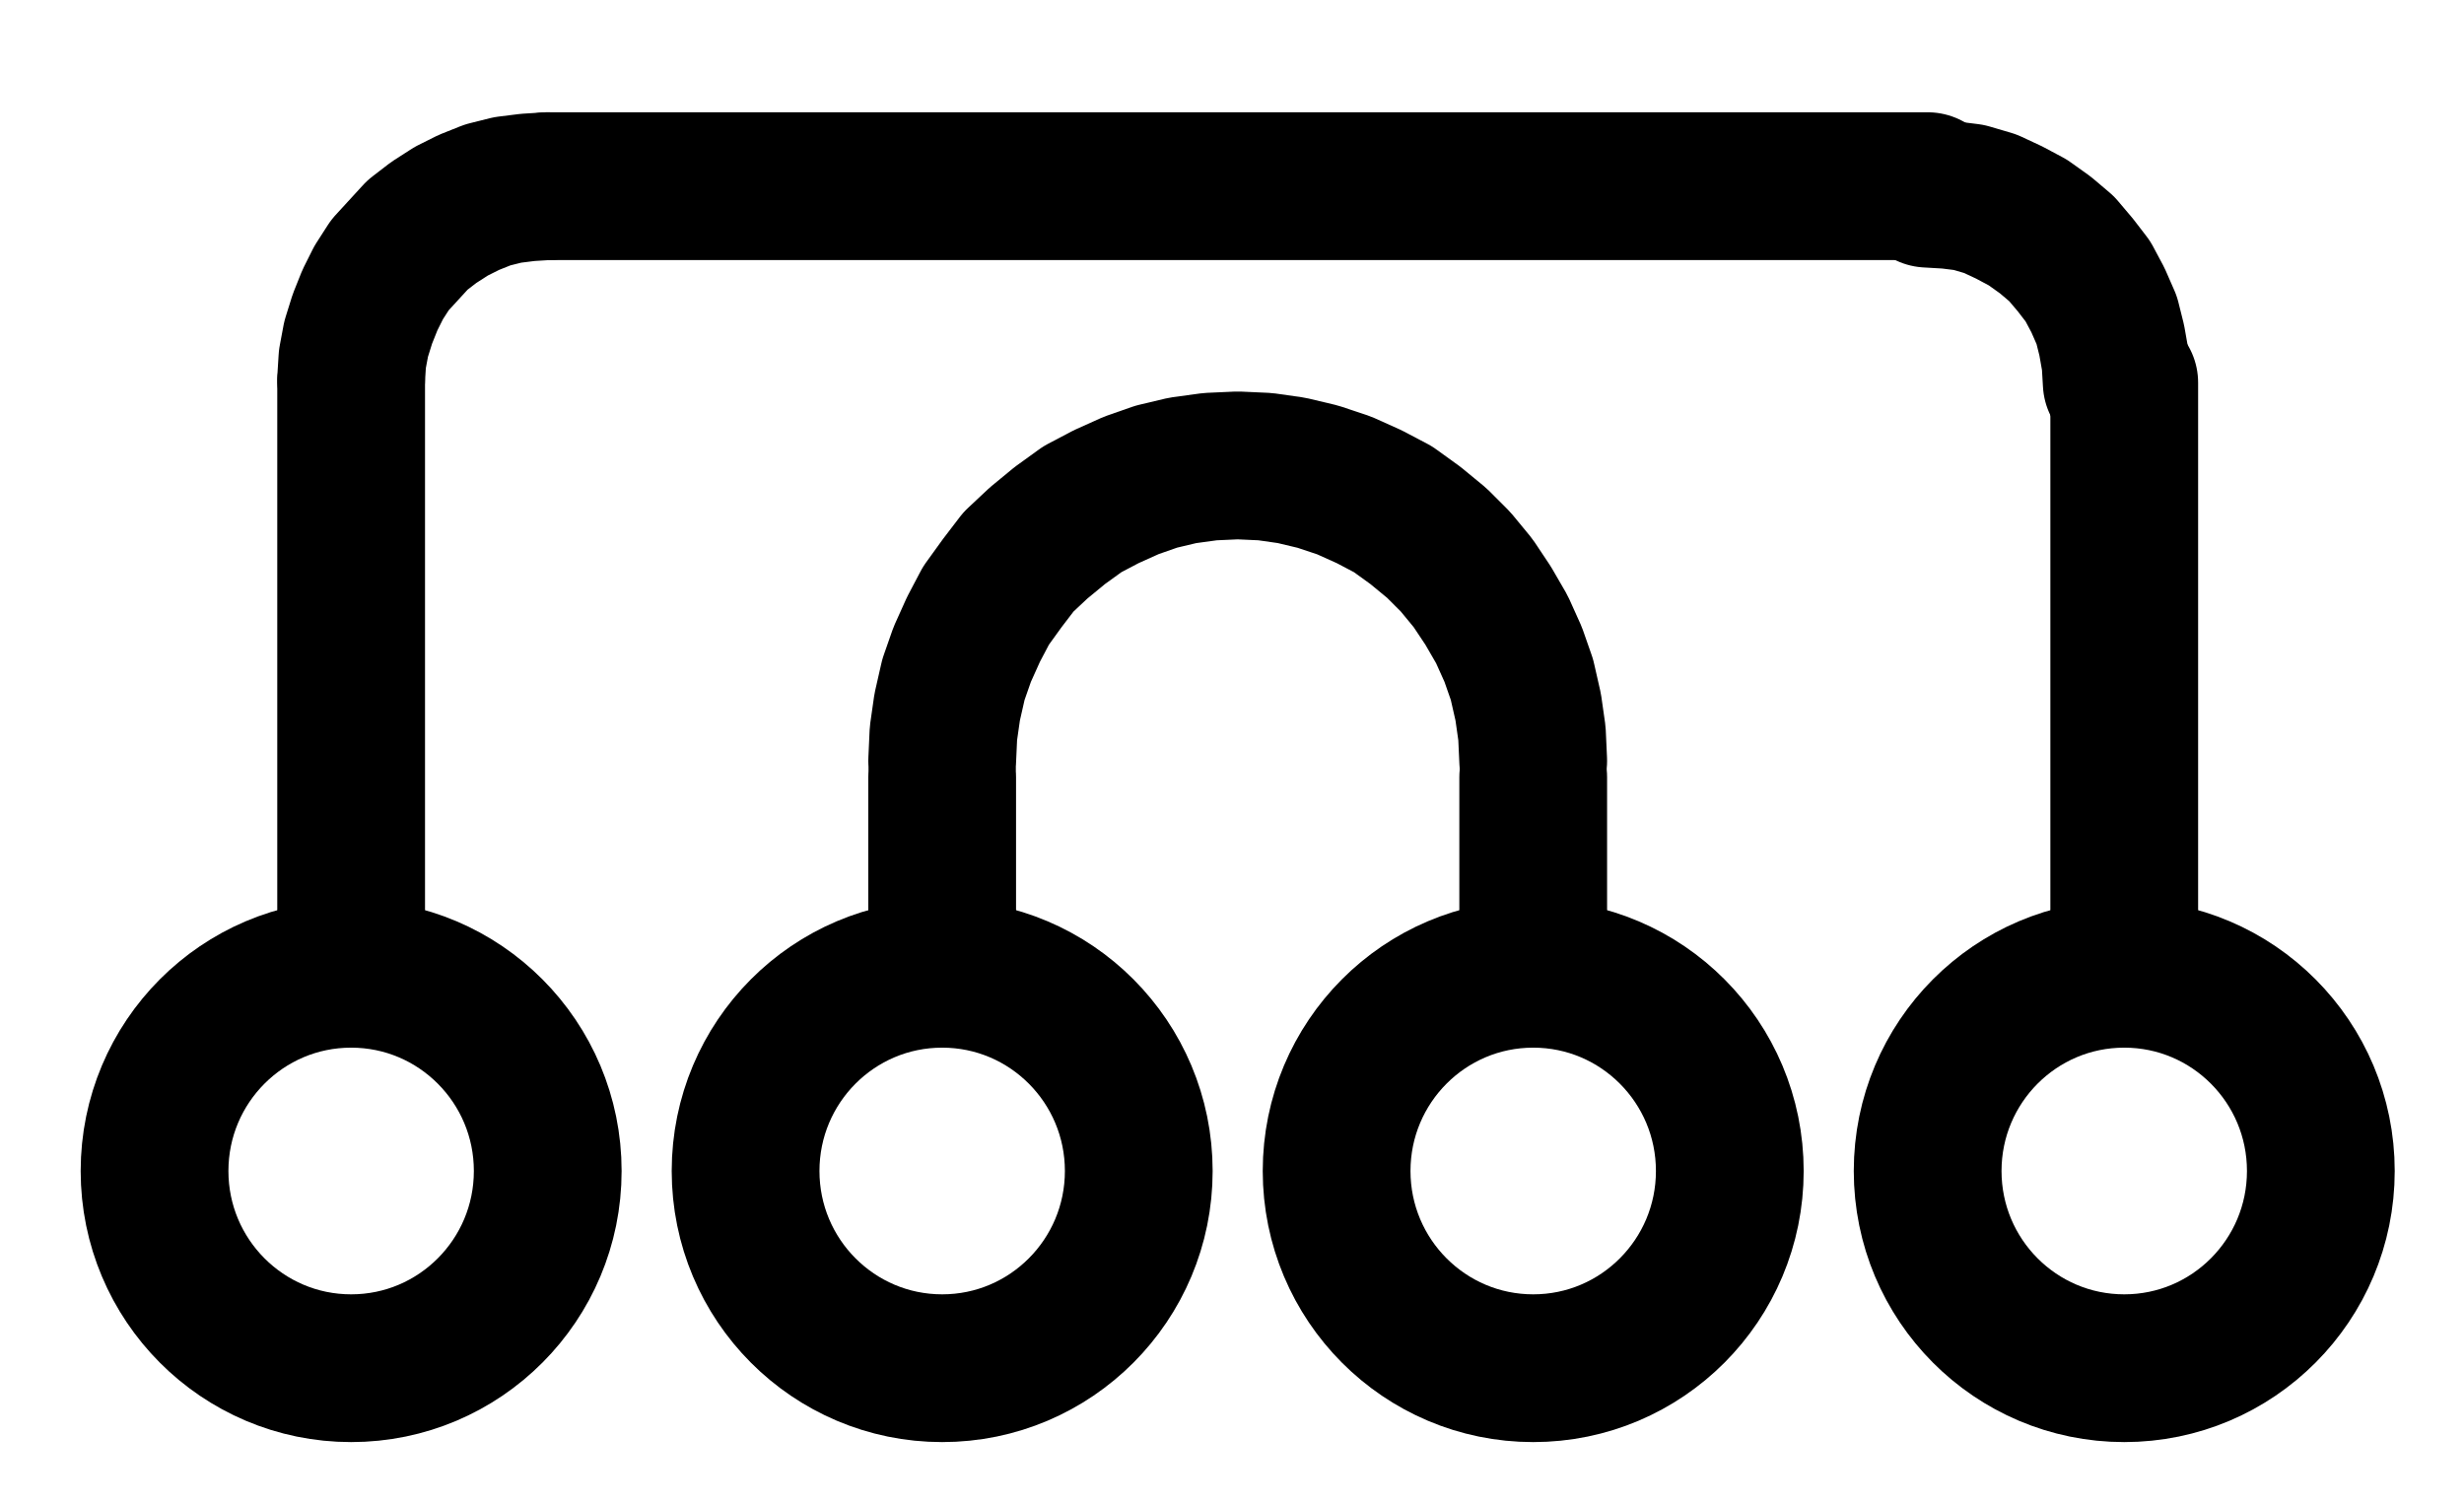 <?xml version="1.0" encoding="UTF-8" standalone="no"?>
<!-- Created with Inkscape (http://www.inkscape.org/) -->

<svg
   version="1.1"
   id="svg1"
   width="314.84"
   height="192.2"
   viewBox="0 0 314.84 192.2"
   sodipodi:docname="Gum9.pdf"
   xmlns:inkscape="http://www.inkscape.org/namespaces/inkscape"
   xmlns:sodipodi="http://sodipodi.sourceforge.net/DTD/sodipodi-0.dtd"
   xmlns="http://www.w3.org/2000/svg"
   xmlns:svg="http://www.w3.org/2000/svg">
  <defs
     id="defs1">
    <clipPath
       clipPathUnits="userSpaceOnUse"
       id="clipPath2">
      <path
         d="M 0,0.16 V 1122.56 H 793.6 V 0.16 Z"
         transform="translate(-151.36,-680.88)"
         clip-rule="evenodd"
         id="path2" />
    </clipPath>
    <clipPath
       clipPathUnits="userSpaceOnUse"
       id="clipPath4">
      <path
         d="M 0,0.16 V 1122.56 H 793.6 V 0.16 Z"
         transform="translate(-226.88,-680.88)"
         clip-rule="evenodd"
         id="path4" />
    </clipPath>
    <clipPath
       clipPathUnits="userSpaceOnUse"
       id="clipPath6">
      <path
         d="M 0,0.16 V 1122.56 H 793.6 V 0.16 Z"
         transform="translate(-302.4,-680.88)"
         clip-rule="evenodd"
         id="path6" />
    </clipPath>
    <clipPath
       clipPathUnits="userSpaceOnUse"
       id="clipPath8">
      <path
         d="M 0,0.16 V 1122.56 H 793.6 V 0.16 Z"
         transform="translate(-377.92,-680.88)"
         clip-rule="evenodd"
         id="path8" />
    </clipPath>
    <clipPath
       clipPathUnits="userSpaceOnUse"
       id="clipPath10">
      <path
         d="M 0,0.16 V 1122.56 H 793.6 V 0.16 Z"
         transform="translate(-277.28,-628.48)"
         clip-rule="evenodd"
         id="path10" />
    </clipPath>
    <clipPath
       clipPathUnits="userSpaceOnUse"
       id="clipPath12">
      <path
         d="M 0,0.16 V 1122.56 H 793.6 V 0.16 Z"
         clip-rule="evenodd"
         id="path12" />
    </clipPath>
    <clipPath
       clipPathUnits="userSpaceOnUse"
       id="clipPath14">
      <path
         d="M 0,0.16 V 1122.56 H 793.6 V 0.16 Z"
         clip-rule="evenodd"
         id="path14" />
    </clipPath>
    <clipPath
       clipPathUnits="userSpaceOnUse"
       id="clipPath16">
      <path
         d="M 0,0.16 V 1122.56 H 793.6 V 0.16 Z"
         clip-rule="evenodd"
         id="path16" />
    </clipPath>
    <clipPath
       clipPathUnits="userSpaceOnUse"
       id="clipPath18">
      <path
         d="M 0,0.16 V 1122.56 H 793.6 V 0.16 Z"
         clip-rule="evenodd"
         id="path18" />
    </clipPath>
    <clipPath
       clipPathUnits="userSpaceOnUse"
       id="clipPath20">
      <path
         d="M 0,0.16 V 1122.56 H 793.6 V 0.16 Z"
         clip-rule="evenodd"
         id="path20" />
    </clipPath>
    <clipPath
       clipPathUnits="userSpaceOnUse"
       id="clipPath22">
      <path
         d="M 0,0.16 V 1122.56 H 793.6 V 0.16 Z"
         transform="translate(-151.36,-555.04)"
         clip-rule="evenodd"
         id="path22" />
    </clipPath>
    <clipPath
       clipPathUnits="userSpaceOnUse"
       id="clipPath24">
      <path
         d="M 0,0.16 V 1122.56 H 793.6 V 0.16 Z"
         transform="translate(-351.84,-580.16)"
         clip-rule="evenodd"
         id="path24" />
    </clipPath>
  </defs>
  <sodipodi:namedview
     id="namedview1"
     pagecolor="#505050"
     bordercolor="#eeeeee"
     borderopacity="1"
     inkscape:showpageshadow="0"
     inkscape:pageopacity="0"
     inkscape:pagecheckerboard="0"
     inkscape:deskcolor="#505050">
    <inkscape:page
       x="0"
       y="0"
       inkscape:label="1"
       id="page1"
       width="314.84"
       height="192.2"
       margin="0"
       bleed="0" />
  </sodipodi:namedview>
  <g
     id="g1"
     inkscape:groupmode="layer"
     inkscape:label="1">
    <path
       id="path1"
       d="M 0,0 C 0,-13.91 -11.24,-25.2 -25.12,-25.2 -39,-25.2 -50.24,-13.91 -50.24,0 -50.24,13.91 -39,25.2 -25.12,25.2 -11.24,25.2 0,13.91 0,0 Z"
       style="fill:none;stroke:#000000;stroke-width:18.88;stroke-linecap:round;stroke-linejoin:round;stroke-miterlimit:10;stroke-dasharray:none;stroke-opacity:1"
       transform="translate(69.987,149.627)"
       clip-path="url(#clipPath2)" />
    <path
       id="path3"
       d="M 0,0 C 0,-13.91 -11.24,-25.2 -25.12,-25.2 -39,-25.2 -50.24,-13.91 -50.24,0 -50.24,13.91 -39,25.2 -25.12,25.2 -11.24,25.2 0,13.91 0,0 Z"
       style="fill:none;stroke:#000000;stroke-width:18.88;stroke-linecap:round;stroke-linejoin:round;stroke-miterlimit:10;stroke-dasharray:none;stroke-opacity:1"
       transform="translate(145.507,149.627)"
       clip-path="url(#clipPath4)" />
    <path
       id="path5"
       d="M 0,0 C 0,-13.91 -11.24,-25.2 -25.12,-25.2 -39,-25.2 -50.24,-13.91 -50.24,0 -50.24,13.91 -39,25.2 -25.12,25.2 -11.24,25.2 0,13.91 0,0 Z"
       style="fill:none;stroke:#000000;stroke-width:18.88;stroke-linecap:round;stroke-linejoin:round;stroke-miterlimit:10;stroke-dasharray:none;stroke-opacity:1"
       transform="translate(221.027,149.627)"
       clip-path="url(#clipPath6)" />
    <path
       id="path7"
       d="M 0,0 C 0,-13.91 -11.24,-25.2 -25.12,-25.2 -39,-25.2 -50.24,-13.91 -50.24,0 -50.24,13.91 -39,25.2 -25.12,25.2 -11.24,25.2 0,13.91 0,0 Z"
       style="fill:none;stroke:#000000;stroke-width:18.88;stroke-linecap:round;stroke-linejoin:round;stroke-miterlimit:10;stroke-dasharray:none;stroke-opacity:1"
       transform="translate(296.547,149.627)"
       clip-path="url(#clipPath8)" />
    <path
       id="path9"
       d="M 0,0 -0.16,-3.52 -0.64,-6.88 -1.44,-10.4 -2.56,-13.6 -4,-16.8 -5.76,-19.84 l -1.92,-2.88 -2.24,-2.72 -2.4,-2.4 -2.72,-2.24 -2.88,-2.08 -3.04,-1.6 -3.2,-1.44 -3.36,-1.12 -3.36,-0.8 -3.36,-0.48 -3.52,-0.16 -3.52,0.16 -3.52,0.48 L -48.16,-36.32 l -3.2,1.12 -3.2,1.44 -3.04,1.6 -2.88,2.08 -2.72,2.24 -2.56,2.4 -2.08,2.72 -2.08,2.88 -1.6,3.04 -1.44,3.2 -1.12,3.2 -0.8,3.52 -0.48,3.36 -0.16,3.52"
       style="fill:none;stroke:#000000;stroke-width:18.88;stroke-linecap:round;stroke-linejoin:round;stroke-miterlimit:10;stroke-dasharray:none;stroke-opacity:1"
       transform="translate(195.907,97.227)"
       clip-path="url(#clipPath10)" />
    <path
       id="path11"
       d="m 201.76,630.56 v 25.12"
       style="fill:none;stroke:#000000;stroke-width:18.88;stroke-linecap:round;stroke-linejoin:round;stroke-miterlimit:10;stroke-dasharray:none;stroke-opacity:1"
       transform="translate(-81.373,-531.253)"
       clip-path="url(#clipPath12)" />
    <path
       id="path13"
       d="m 277.28,630.56 v 25.12"
       style="fill:none;stroke:#000000;stroke-width:18.88;stroke-linecap:round;stroke-linejoin:round;stroke-miterlimit:10;stroke-dasharray:none;stroke-opacity:1"
       transform="translate(-81.373,-531.253)"
       clip-path="url(#clipPath14)" />
    <path
       id="path15"
       d="m 126.24,580.16 v 75.52"
       style="fill:none;stroke:#000000;stroke-width:18.88;stroke-linecap:round;stroke-linejoin:round;stroke-miterlimit:10;stroke-dasharray:none;stroke-opacity:1"
       transform="translate(-81.373,-531.253)"
       clip-path="url(#clipPath16)" />
    <path
       id="path17"
       d="m 352.8,580.16 v 75.52"
       style="fill:none;stroke:#000000;stroke-width:18.88;stroke-linecap:round;stroke-linejoin:round;stroke-miterlimit:10;stroke-dasharray:none;stroke-opacity:1"
       transform="translate(-81.373,-531.253)"
       clip-path="url(#clipPath18)" />
    <path
       id="path19"
       d="M 151.36,555.04 H 327.68"
       style="fill:none;stroke:#000000;stroke-width:18.88;stroke-linecap:round;stroke-linejoin:round;stroke-miterlimit:10;stroke-dasharray:none;stroke-opacity:1"
       transform="translate(-81.373,-531.253)"
       clip-path="url(#clipPath20)" />
    <path
       id="path21"
       d="m 0,0 -2.56,0.16 -2.56,0.32 -2.56,0.64 -2.4,0.96 -2.24,1.12 -2.24,1.44 -2.08,1.6 -1.76,1.92 -1.76,1.92 -1.44,2.24 -1.12,2.24 -0.96,2.4 -0.8,2.56 -0.48,2.56 -0.16,2.56"
       style="fill:none;stroke:#000000;stroke-width:18.88;stroke-linecap:round;stroke-linejoin:round;stroke-miterlimit:10;stroke-dasharray:none;stroke-opacity:1"
       transform="translate(69.987,23.787)"
       clip-path="url(#clipPath22)" />
    <path
       id="path23"
       d="M 0,0 -0.16,-2.72 -0.64,-5.44 -1.28,-8 l -1.12,-2.56 -1.28,-2.4 -1.6,-2.08 -1.76,-2.08 -2.08,-1.76 -2.24,-1.6 -2.4,-1.28 -2.4,-1.12 L -18.88,-23.68 -21.44,-24 -24.16,-24.16"
       style="fill:none;stroke:#000000;stroke-width:18.88;stroke-linecap:round;stroke-linejoin:round;stroke-miterlimit:10;stroke-dasharray:none;stroke-opacity:1"
       transform="translate(270.467,48.907)"
       clip-path="url(#clipPath24)" />
  </g>
</svg>
